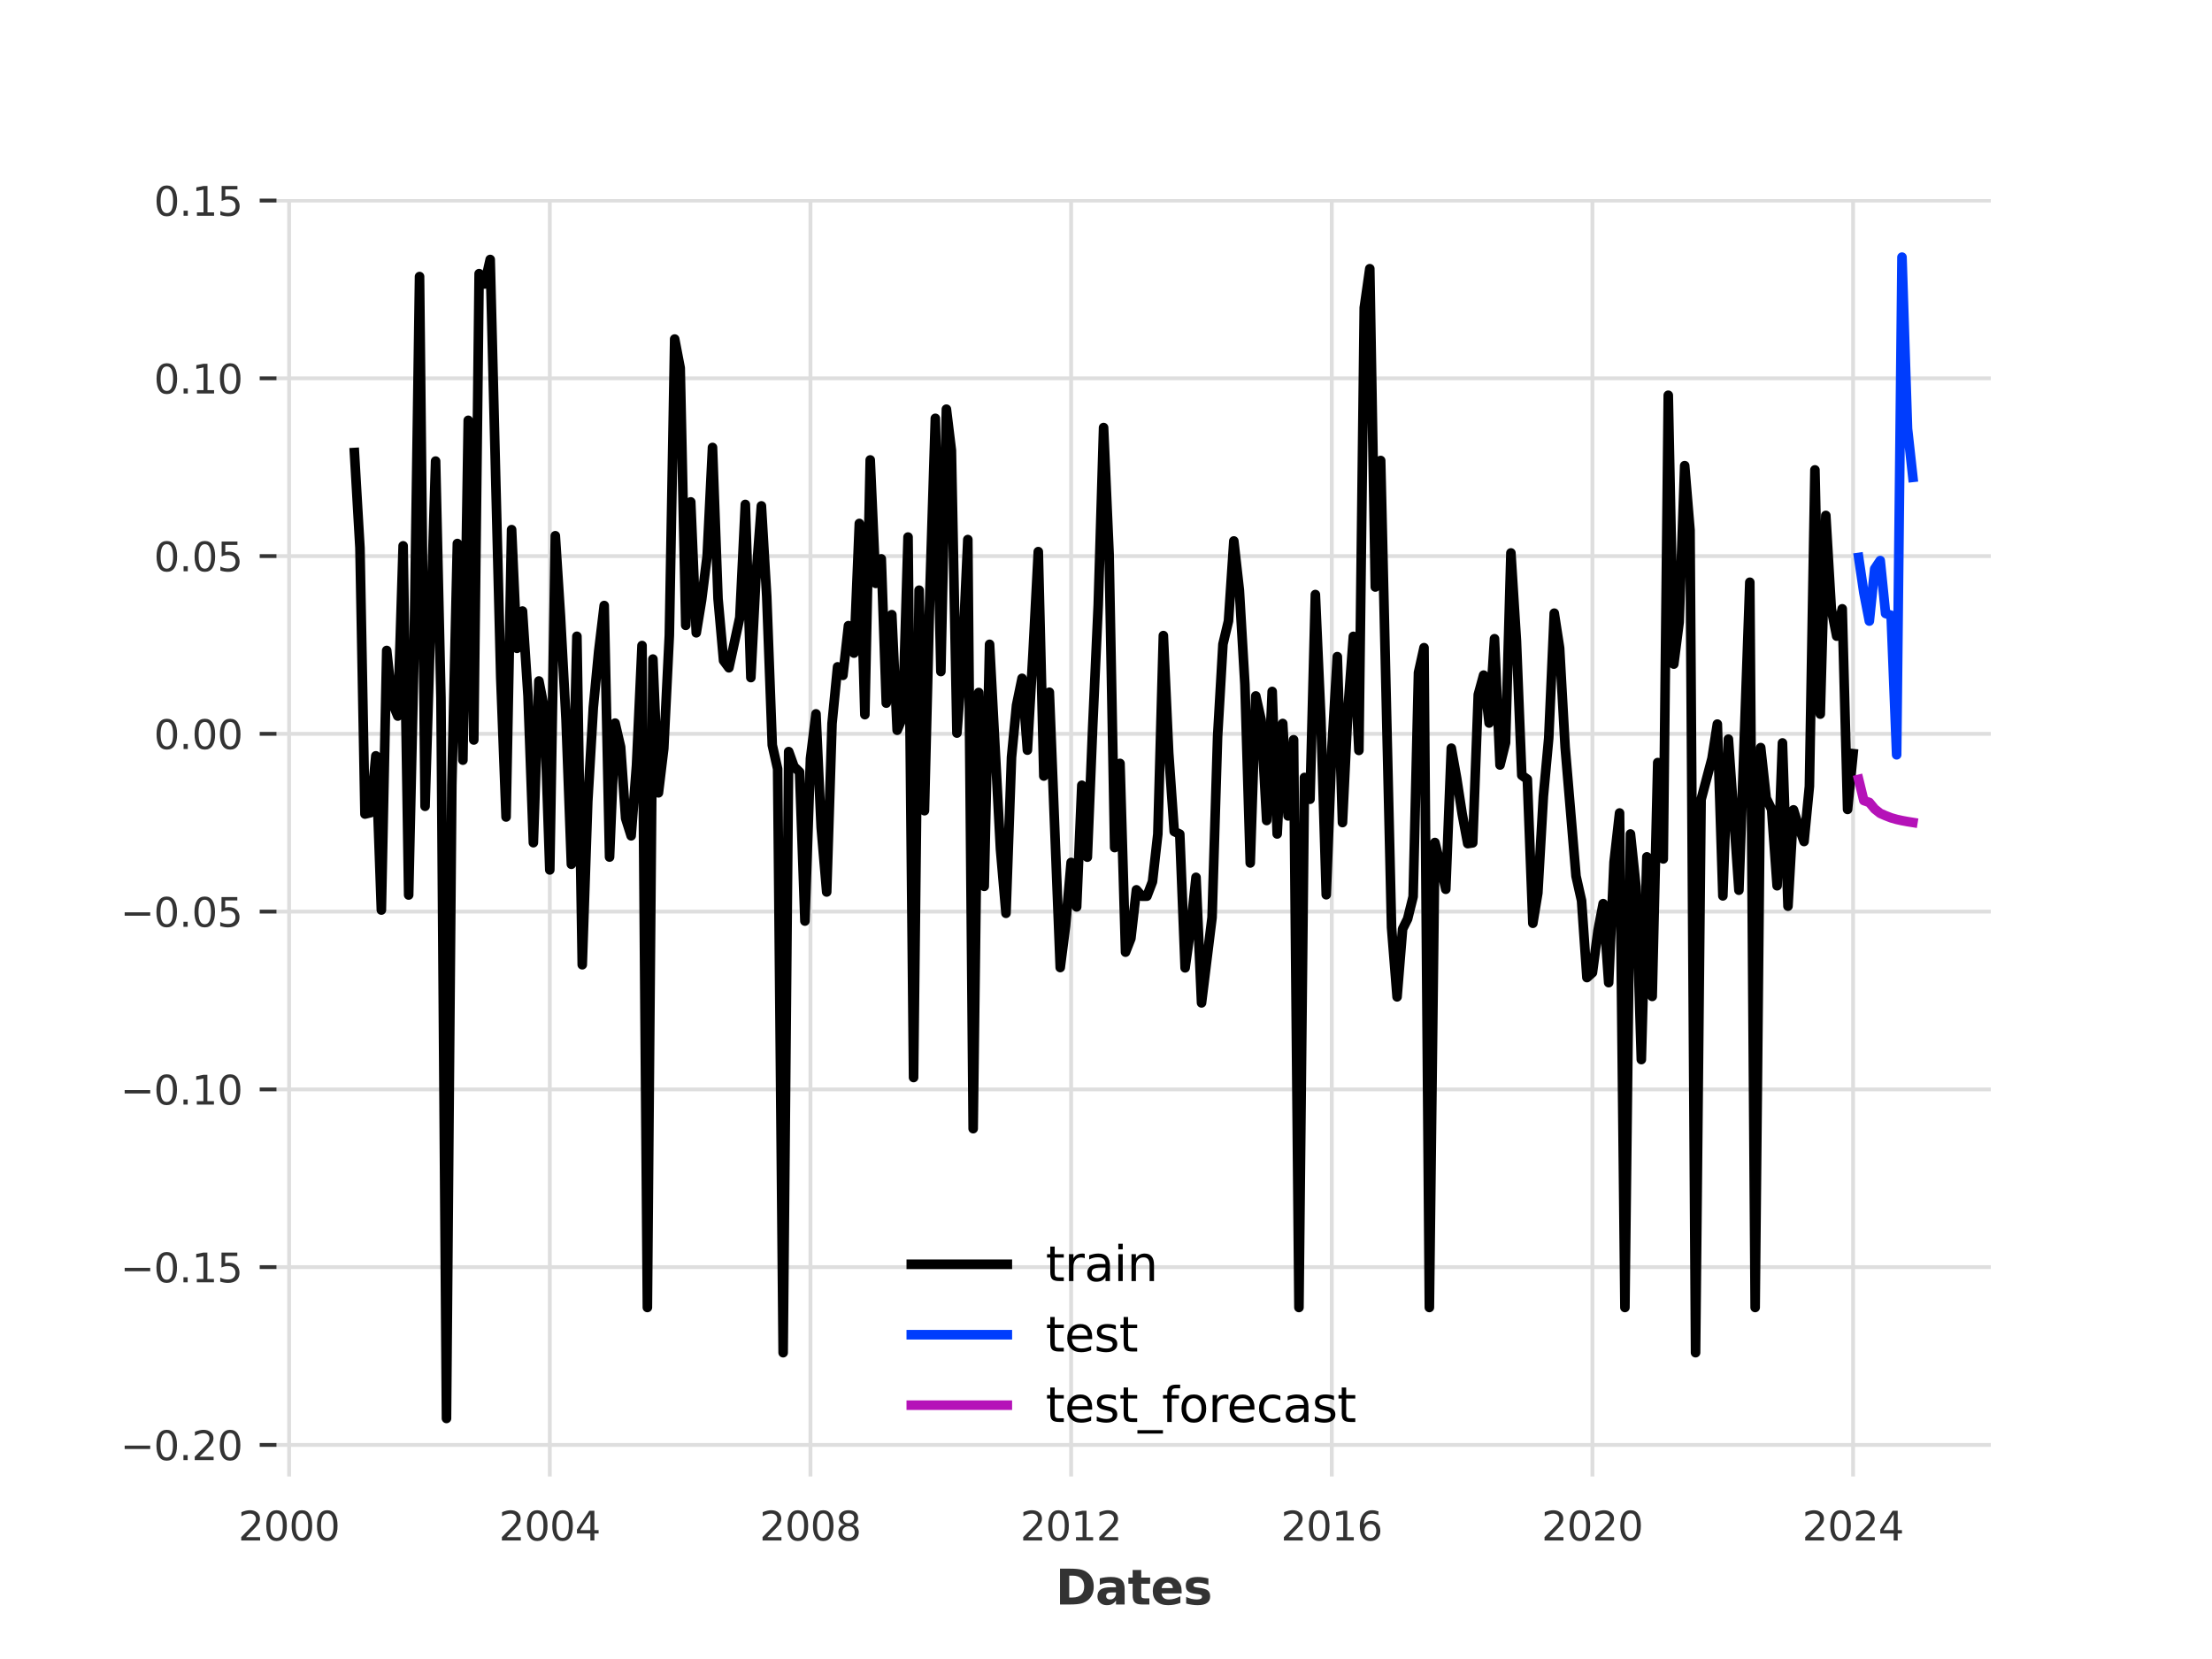 <?xml version="1.0" encoding="utf-8" standalone="no"?>
<!DOCTYPE svg PUBLIC "-//W3C//DTD SVG 1.1//EN"
  "http://www.w3.org/Graphics/SVG/1.1/DTD/svg11.dtd">
<svg xmlns:xlink="http://www.w3.org/1999/xlink" width="460.8pt" height="345.6pt" viewBox="0 0 460.8 345.6" xmlns="http://www.w3.org/2000/svg" version="1.1">
 <defs>
  <style type="text/css">*{stroke-linejoin: round; stroke-linecap: butt}</style>
 </defs>
 <g id="figure_1">
  <g id="patch_1">
   <path d="M 0 345.6 
L 460.8 345.6 
L 460.8 0 
L 0 0 
z
" style="fill: #ffffff"/>
  </g>
  <g id="axes_1">
   <g id="patch_2">
    <path d="M 57.6 307.584 
L 414.72 307.584 
L 414.72 41.472 
L 57.6 41.472 
z
" style="fill: #ffffff"/>
   </g>
   <g id="matplotlib.axis_1">
    <g id="xtick_1">
     <g id="line2d_1">
      <path d="M 60.23 307.584 
L 60.23 41.472 
" clip-path="url(#pc5eedc5de2)" style="fill: none; stroke: #dedede; stroke-width: 0.8; stroke-linecap: square"/>
     </g>
     <g id="text_1">
      <!-- 2000 -->
      <g style="fill: #333333" transform="translate(49.63 320.913) scale(0.083 -0.083)">
       <defs>
        <path id="DejaVuSans-32" d="M 1228 531 
L 3431 531 
L 3431 0 
L 469 0 
L 469 531 
Q 828 903 1448 1529 
Q 2069 2156 2228 2338 
Q 2531 2678 2651 2914 
Q 2772 3150 2772 3378 
Q 2772 3750 2511 3984 
Q 2250 4219 1831 4219 
Q 1534 4219 1204 4116 
Q 875 4013 500 3803 
L 500 4441 
Q 881 4594 1212 4672 
Q 1544 4750 1819 4750 
Q 2544 4750 2975 4387 
Q 3406 4025 3406 3419 
Q 3406 3131 3298 2873 
Q 3191 2616 2906 2266 
Q 2828 2175 2409 1742 
Q 1991 1309 1228 531 
z
" transform="scale(0.016)"/>
        <path id="DejaVuSans-30" d="M 2034 4250 
Q 1547 4250 1301 3770 
Q 1056 3291 1056 2328 
Q 1056 1369 1301 889 
Q 1547 409 2034 409 
Q 2525 409 2770 889 
Q 3016 1369 3016 2328 
Q 3016 3291 2770 3770 
Q 2525 4250 2034 4250 
z
M 2034 4750 
Q 2819 4750 3233 4129 
Q 3647 3509 3647 2328 
Q 3647 1150 3233 529 
Q 2819 -91 2034 -91 
Q 1250 -91 836 529 
Q 422 1150 422 2328 
Q 422 3509 836 4129 
Q 1250 4750 2034 4750 
z
" transform="scale(0.016)"/>
       </defs>
       <use xlink:href="#DejaVuSans-32"/>
       <use xlink:href="#DejaVuSans-30" transform="translate(63.623 0)"/>
       <use xlink:href="#DejaVuSans-30" transform="translate(127.246 0)"/>
       <use xlink:href="#DejaVuSans-30" transform="translate(190.869 0)"/>
      </g>
     </g>
    </g>
    <g id="xtick_2">
     <g id="line2d_2">
      <path d="M 114.531 307.584 
L 114.531 41.472 
" clip-path="url(#pc5eedc5de2)" style="fill: none; stroke: #dedede; stroke-width: 0.8; stroke-linecap: square"/>
     </g>
     <g id="text_2">
      <!-- 2004 -->
      <g style="fill: #333333" transform="translate(103.931 320.913) scale(0.083 -0.083)">
       <defs>
        <path id="DejaVuSans-34" d="M 2419 4116 
L 825 1625 
L 2419 1625 
L 2419 4116 
z
M 2253 4666 
L 3047 4666 
L 3047 1625 
L 3713 1625 
L 3713 1100 
L 3047 1100 
L 3047 0 
L 2419 0 
L 2419 1100 
L 313 1100 
L 313 1709 
L 2253 4666 
z
" transform="scale(0.016)"/>
       </defs>
       <use xlink:href="#DejaVuSans-32"/>
       <use xlink:href="#DejaVuSans-30" transform="translate(63.623 0)"/>
       <use xlink:href="#DejaVuSans-30" transform="translate(127.246 0)"/>
       <use xlink:href="#DejaVuSans-34" transform="translate(190.869 0)"/>
      </g>
     </g>
    </g>
    <g id="xtick_3">
     <g id="line2d_3">
      <path d="M 168.832 307.584 
L 168.832 41.472 
" clip-path="url(#pc5eedc5de2)" style="fill: none; stroke: #dedede; stroke-width: 0.8; stroke-linecap: square"/>
     </g>
     <g id="text_3">
      <!-- 2008 -->
      <g style="fill: #333333" transform="translate(158.232 320.913) scale(0.083 -0.083)">
       <defs>
        <path id="DejaVuSans-38" d="M 2034 2216 
Q 1584 2216 1326 1975 
Q 1069 1734 1069 1313 
Q 1069 891 1326 650 
Q 1584 409 2034 409 
Q 2484 409 2743 651 
Q 3003 894 3003 1313 
Q 3003 1734 2745 1975 
Q 2488 2216 2034 2216 
z
M 1403 2484 
Q 997 2584 770 2862 
Q 544 3141 544 3541 
Q 544 4100 942 4425 
Q 1341 4750 2034 4750 
Q 2731 4750 3128 4425 
Q 3525 4100 3525 3541 
Q 3525 3141 3298 2862 
Q 3072 2584 2669 2484 
Q 3125 2378 3379 2068 
Q 3634 1759 3634 1313 
Q 3634 634 3220 271 
Q 2806 -91 2034 -91 
Q 1263 -91 848 271 
Q 434 634 434 1313 
Q 434 1759 690 2068 
Q 947 2378 1403 2484 
z
M 1172 3481 
Q 1172 3119 1398 2916 
Q 1625 2713 2034 2713 
Q 2441 2713 2670 2916 
Q 2900 3119 2900 3481 
Q 2900 3844 2670 4047 
Q 2441 4250 2034 4250 
Q 1625 4250 1398 4047 
Q 1172 3844 1172 3481 
z
" transform="scale(0.016)"/>
       </defs>
       <use xlink:href="#DejaVuSans-32"/>
       <use xlink:href="#DejaVuSans-30" transform="translate(63.623 0)"/>
       <use xlink:href="#DejaVuSans-30" transform="translate(127.246 0)"/>
       <use xlink:href="#DejaVuSans-38" transform="translate(190.869 0)"/>
      </g>
     </g>
    </g>
    <g id="xtick_4">
     <g id="line2d_4">
      <path d="M 223.133 307.584 
L 223.133 41.472 
" clip-path="url(#pc5eedc5de2)" style="fill: none; stroke: #dedede; stroke-width: 0.8; stroke-linecap: square"/>
     </g>
     <g id="text_4">
      <!-- 2012 -->
      <g style="fill: #333333" transform="translate(212.533 320.913) scale(0.083 -0.083)">
       <defs>
        <path id="DejaVuSans-31" d="M 794 531 
L 1825 531 
L 1825 4091 
L 703 3866 
L 703 4441 
L 1819 4666 
L 2450 4666 
L 2450 531 
L 3481 531 
L 3481 0 
L 794 0 
L 794 531 
z
" transform="scale(0.016)"/>
       </defs>
       <use xlink:href="#DejaVuSans-32"/>
       <use xlink:href="#DejaVuSans-30" transform="translate(63.623 0)"/>
       <use xlink:href="#DejaVuSans-31" transform="translate(127.246 0)"/>
       <use xlink:href="#DejaVuSans-32" transform="translate(190.869 0)"/>
      </g>
     </g>
    </g>
    <g id="xtick_5">
     <g id="line2d_5">
      <path d="M 277.434 307.584 
L 277.434 41.472 
" clip-path="url(#pc5eedc5de2)" style="fill: none; stroke: #dedede; stroke-width: 0.8; stroke-linecap: square"/>
     </g>
     <g id="text_5">
      <!-- 2016 -->
      <g style="fill: #333333" transform="translate(266.834 320.913) scale(0.083 -0.083)">
       <defs>
        <path id="DejaVuSans-36" d="M 2113 2584 
Q 1688 2584 1439 2293 
Q 1191 2003 1191 1497 
Q 1191 994 1439 701 
Q 1688 409 2113 409 
Q 2538 409 2786 701 
Q 3034 994 3034 1497 
Q 3034 2003 2786 2293 
Q 2538 2584 2113 2584 
z
M 3366 4563 
L 3366 3988 
Q 3128 4100 2886 4159 
Q 2644 4219 2406 4219 
Q 1781 4219 1451 3797 
Q 1122 3375 1075 2522 
Q 1259 2794 1537 2939 
Q 1816 3084 2150 3084 
Q 2853 3084 3261 2657 
Q 3669 2231 3669 1497 
Q 3669 778 3244 343 
Q 2819 -91 2113 -91 
Q 1303 -91 875 529 
Q 447 1150 447 2328 
Q 447 3434 972 4092 
Q 1497 4750 2381 4750 
Q 2619 4750 2861 4703 
Q 3103 4656 3366 4563 
z
" transform="scale(0.016)"/>
       </defs>
       <use xlink:href="#DejaVuSans-32"/>
       <use xlink:href="#DejaVuSans-30" transform="translate(63.623 0)"/>
       <use xlink:href="#DejaVuSans-31" transform="translate(127.246 0)"/>
       <use xlink:href="#DejaVuSans-36" transform="translate(190.869 0)"/>
      </g>
     </g>
    </g>
    <g id="xtick_6">
     <g id="line2d_6">
      <path d="M 331.735 307.584 
L 331.735 41.472 
" clip-path="url(#pc5eedc5de2)" style="fill: none; stroke: #dedede; stroke-width: 0.8; stroke-linecap: square"/>
     </g>
     <g id="text_6">
      <!-- 2020 -->
      <g style="fill: #333333" transform="translate(321.135 320.913) scale(0.083 -0.083)">
       <use xlink:href="#DejaVuSans-32"/>
       <use xlink:href="#DejaVuSans-30" transform="translate(63.623 0)"/>
       <use xlink:href="#DejaVuSans-32" transform="translate(127.246 0)"/>
       <use xlink:href="#DejaVuSans-30" transform="translate(190.869 0)"/>
      </g>
     </g>
    </g>
    <g id="xtick_7">
     <g id="line2d_7">
      <path d="M 386.036 307.584 
L 386.036 41.472 
" clip-path="url(#pc5eedc5de2)" style="fill: none; stroke: #dedede; stroke-width: 0.8; stroke-linecap: square"/>
     </g>
     <g id="text_7">
      <!-- 2024 -->
      <g style="fill: #333333" transform="translate(375.436 320.913) scale(0.083 -0.083)">
       <use xlink:href="#DejaVuSans-32"/>
       <use xlink:href="#DejaVuSans-30" transform="translate(63.623 0)"/>
       <use xlink:href="#DejaVuSans-32" transform="translate(127.246 0)"/>
       <use xlink:href="#DejaVuSans-34" transform="translate(190.869 0)"/>
      </g>
     </g>
    </g>
    <g id="text_8">
     <!-- Dates -->
     <g style="fill: #333333" transform="translate(219.878 334.244) scale(0.1 -0.1)">
      <defs>
       <path id="DejaVuSans-Bold-44" d="M 1791 3756 
L 1791 909 
L 2222 909 
Q 2959 909 3348 1275 
Q 3738 1641 3738 2338 
Q 3738 3031 3350 3393 
Q 2963 3756 2222 3756 
L 1791 3756 
z
M 588 4666 
L 1856 4666 
Q 2919 4666 3439 4514 
Q 3959 4363 4331 4000 
Q 4659 3684 4818 3271 
Q 4978 2859 4978 2338 
Q 4978 1809 4818 1395 
Q 4659 981 4331 666 
Q 3956 303 3431 151 
Q 2906 0 1856 0 
L 588 0 
L 588 4666 
z
" transform="scale(0.016)"/>
       <path id="DejaVuSans-Bold-61" d="M 2106 1575 
Q 1756 1575 1579 1456 
Q 1403 1338 1403 1106 
Q 1403 894 1545 773 
Q 1688 653 1941 653 
Q 2256 653 2472 879 
Q 2688 1106 2688 1447 
L 2688 1575 
L 2106 1575 
z
M 3816 1997 
L 3816 0 
L 2688 0 
L 2688 519 
Q 2463 200 2181 54 
Q 1900 -91 1497 -91 
Q 953 -91 614 226 
Q 275 544 275 1050 
Q 275 1666 698 1953 
Q 1122 2241 2028 2241 
L 2688 2241 
L 2688 2328 
Q 2688 2594 2478 2717 
Q 2269 2841 1825 2841 
Q 1466 2841 1156 2769 
Q 847 2697 581 2553 
L 581 3406 
Q 941 3494 1303 3539 
Q 1666 3584 2028 3584 
Q 2975 3584 3395 3211 
Q 3816 2838 3816 1997 
z
" transform="scale(0.016)"/>
       <path id="DejaVuSans-Bold-74" d="M 1759 4494 
L 1759 3500 
L 2913 3500 
L 2913 2700 
L 1759 2700 
L 1759 1216 
Q 1759 972 1856 886 
Q 1953 800 2241 800 
L 2816 800 
L 2816 0 
L 1856 0 
Q 1194 0 917 276 
Q 641 553 641 1216 
L 641 2700 
L 84 2700 
L 84 3500 
L 641 3500 
L 641 4494 
L 1759 4494 
z
" transform="scale(0.016)"/>
       <path id="DejaVuSans-Bold-65" d="M 4031 1759 
L 4031 1441 
L 1416 1441 
Q 1456 1047 1700 850 
Q 1944 653 2381 653 
Q 2734 653 3104 758 
Q 3475 863 3866 1075 
L 3866 213 
Q 3469 63 3072 -14 
Q 2675 -91 2278 -91 
Q 1328 -91 801 392 
Q 275 875 275 1747 
Q 275 2603 792 3093 
Q 1309 3584 2216 3584 
Q 3041 3584 3536 3087 
Q 4031 2591 4031 1759 
z
M 2881 2131 
Q 2881 2450 2695 2645 
Q 2509 2841 2209 2841 
Q 1884 2841 1681 2658 
Q 1478 2475 1428 2131 
L 2881 2131 
z
" transform="scale(0.016)"/>
       <path id="DejaVuSans-Bold-73" d="M 3272 3391 
L 3272 2541 
Q 2913 2691 2578 2766 
Q 2244 2841 1947 2841 
Q 1628 2841 1473 2761 
Q 1319 2681 1319 2516 
Q 1319 2381 1436 2309 
Q 1553 2238 1856 2203 
L 2053 2175 
Q 2913 2066 3209 1816 
Q 3506 1566 3506 1031 
Q 3506 472 3093 190 
Q 2681 -91 1863 -91 
Q 1516 -91 1145 -36 
Q 775 19 384 128 
L 384 978 
Q 719 816 1070 734 
Q 1422 653 1784 653 
Q 2113 653 2278 743 
Q 2444 834 2444 1013 
Q 2444 1163 2330 1236 
Q 2216 1309 1875 1350 
L 1678 1375 
Q 931 1469 631 1722 
Q 331 1975 331 2491 
Q 331 3047 712 3315 
Q 1094 3584 1881 3584 
Q 2191 3584 2531 3537 
Q 2872 3491 3272 3391 
z
" transform="scale(0.016)"/>
      </defs>
      <use xlink:href="#DejaVuSans-Bold-44"/>
      <use xlink:href="#DejaVuSans-Bold-61" transform="translate(83.008 0)"/>
      <use xlink:href="#DejaVuSans-Bold-74" transform="translate(150.488 0)"/>
      <use xlink:href="#DejaVuSans-Bold-65" transform="translate(198.291 0)"/>
      <use xlink:href="#DejaVuSans-Bold-73" transform="translate(266.113 0)"/>
     </g>
    </g>
   </g>
   <g id="matplotlib.axis_2">
    <g id="ytick_1">
     <g id="line2d_8">
      <path d="M 57.6 300.999 
L 414.72 300.999 
" clip-path="url(#pc5eedc5de2)" style="fill: none; stroke: #dedede; stroke-width: 0.8; stroke-linecap: square"/>
     </g>
     <g id="line2d_9">
      <defs>
       <path id="m7a5b44cea6" d="M 0 0 
L -3.5 0 
" style="stroke: #333333; stroke-width: 0.8"/>
      </defs>
      <g>
       <use xlink:href="#m7a5b44cea6" x="57.6" y="300.999" style="fill: #333333; stroke: #333333; stroke-width: 0.8"/>
      </g>
     </g>
     <g id="text_9">
      <!-- −0.20 -->
      <g style="fill: #333333" transform="translate(25.072 304.164) scale(0.083 -0.083)">
       <defs>
        <path id="DejaVuSans-2212" d="M 678 2272 
L 4684 2272 
L 4684 1741 
L 678 1741 
L 678 2272 
z
" transform="scale(0.016)"/>
        <path id="DejaVuSans-2e" d="M 684 794 
L 1344 794 
L 1344 0 
L 684 0 
L 684 794 
z
" transform="scale(0.016)"/>
       </defs>
       <use xlink:href="#DejaVuSans-2212"/>
       <use xlink:href="#DejaVuSans-30" transform="translate(83.789 0)"/>
       <use xlink:href="#DejaVuSans-2e" transform="translate(147.412 0)"/>
       <use xlink:href="#DejaVuSans-32" transform="translate(179.199 0)"/>
       <use xlink:href="#DejaVuSans-30" transform="translate(242.822 0)"/>
      </g>
     </g>
    </g>
    <g id="ytick_2">
     <g id="line2d_10">
      <path d="M 57.6 263.968 
L 414.72 263.968 
" clip-path="url(#pc5eedc5de2)" style="fill: none; stroke: #dedede; stroke-width: 0.8; stroke-linecap: square"/>
     </g>
     <g id="line2d_11">
      <g>
       <use xlink:href="#m7a5b44cea6" x="57.6" y="263.968" style="fill: #333333; stroke: #333333; stroke-width: 0.8"/>
      </g>
     </g>
     <g id="text_10">
      <!-- −0.15 -->
      <g style="fill: #333333" transform="translate(25.072 267.132) scale(0.083 -0.083)">
       <defs>
        <path id="DejaVuSans-35" d="M 691 4666 
L 3169 4666 
L 3169 4134 
L 1269 4134 
L 1269 2991 
Q 1406 3038 1543 3061 
Q 1681 3084 1819 3084 
Q 2600 3084 3056 2656 
Q 3513 2228 3513 1497 
Q 3513 744 3044 326 
Q 2575 -91 1722 -91 
Q 1428 -91 1123 -41 
Q 819 9 494 109 
L 494 744 
Q 775 591 1075 516 
Q 1375 441 1709 441 
Q 2250 441 2565 725 
Q 2881 1009 2881 1497 
Q 2881 1984 2565 2268 
Q 2250 2553 1709 2553 
Q 1456 2553 1204 2497 
Q 953 2441 691 2322 
L 691 4666 
z
" transform="scale(0.016)"/>
       </defs>
       <use xlink:href="#DejaVuSans-2212"/>
       <use xlink:href="#DejaVuSans-30" transform="translate(83.789 0)"/>
       <use xlink:href="#DejaVuSans-2e" transform="translate(147.412 0)"/>
       <use xlink:href="#DejaVuSans-31" transform="translate(179.199 0)"/>
       <use xlink:href="#DejaVuSans-35" transform="translate(242.822 0)"/>
      </g>
     </g>
    </g>
    <g id="ytick_3">
     <g id="line2d_12">
      <path d="M 57.6 226.936 
L 414.72 226.936 
" clip-path="url(#pc5eedc5de2)" style="fill: none; stroke: #dedede; stroke-width: 0.8; stroke-linecap: square"/>
     </g>
     <g id="line2d_13">
      <g>
       <use xlink:href="#m7a5b44cea6" x="57.6" y="226.936" style="fill: #333333; stroke: #333333; stroke-width: 0.8"/>
      </g>
     </g>
     <g id="text_11">
      <!-- −0.10 -->
      <g style="fill: #333333" transform="translate(25.072 230.101) scale(0.083 -0.083)">
       <use xlink:href="#DejaVuSans-2212"/>
       <use xlink:href="#DejaVuSans-30" transform="translate(83.789 0)"/>
       <use xlink:href="#DejaVuSans-2e" transform="translate(147.412 0)"/>
       <use xlink:href="#DejaVuSans-31" transform="translate(179.199 0)"/>
       <use xlink:href="#DejaVuSans-30" transform="translate(242.822 0)"/>
      </g>
     </g>
    </g>
    <g id="ytick_4">
     <g id="line2d_14">
      <path d="M 57.6 189.905 
L 414.72 189.905 
" clip-path="url(#pc5eedc5de2)" style="fill: none; stroke: #dedede; stroke-width: 0.8; stroke-linecap: square"/>
     </g>
     <g id="line2d_15">
      <g>
       <use xlink:href="#m7a5b44cea6" x="57.6" y="189.905" style="fill: #333333; stroke: #333333; stroke-width: 0.8"/>
      </g>
     </g>
     <g id="text_12">
      <!-- −0.05 -->
      <g style="fill: #333333" transform="translate(25.072 193.07) scale(0.083 -0.083)">
       <use xlink:href="#DejaVuSans-2212"/>
       <use xlink:href="#DejaVuSans-30" transform="translate(83.789 0)"/>
       <use xlink:href="#DejaVuSans-2e" transform="translate(147.412 0)"/>
       <use xlink:href="#DejaVuSans-30" transform="translate(179.199 0)"/>
       <use xlink:href="#DejaVuSans-35" transform="translate(242.822 0)"/>
      </g>
     </g>
    </g>
    <g id="ytick_5">
     <g id="line2d_16">
      <path d="M 57.6 152.873 
L 414.72 152.873 
" clip-path="url(#pc5eedc5de2)" style="fill: none; stroke: #dedede; stroke-width: 0.8; stroke-linecap: square"/>
     </g>
     <g id="line2d_17">
      <g>
       <use xlink:href="#m7a5b44cea6" x="57.6" y="152.873" style="fill: #333333; stroke: #333333; stroke-width: 0.8"/>
      </g>
     </g>
     <g id="text_13">
      <!-- 0.00 -->
      <g style="fill: #333333" transform="translate(32.053 156.038) scale(0.083 -0.083)">
       <use xlink:href="#DejaVuSans-30"/>
       <use xlink:href="#DejaVuSans-2e" transform="translate(63.623 0)"/>
       <use xlink:href="#DejaVuSans-30" transform="translate(95.41 0)"/>
       <use xlink:href="#DejaVuSans-30" transform="translate(159.033 0)"/>
      </g>
     </g>
    </g>
    <g id="ytick_6">
     <g id="line2d_18">
      <path d="M 57.6 115.842 
L 414.72 115.842 
" clip-path="url(#pc5eedc5de2)" style="fill: none; stroke: #dedede; stroke-width: 0.8; stroke-linecap: square"/>
     </g>
     <g id="line2d_19">
      <g>
       <use xlink:href="#m7a5b44cea6" x="57.6" y="115.842" style="fill: #333333; stroke: #333333; stroke-width: 0.8"/>
      </g>
     </g>
     <g id="text_14">
      <!-- 0.05 -->
      <g style="fill: #333333" transform="translate(32.053 119.007) scale(0.083 -0.083)">
       <use xlink:href="#DejaVuSans-30"/>
       <use xlink:href="#DejaVuSans-2e" transform="translate(63.623 0)"/>
       <use xlink:href="#DejaVuSans-30" transform="translate(95.41 0)"/>
       <use xlink:href="#DejaVuSans-35" transform="translate(159.033 0)"/>
      </g>
     </g>
    </g>
    <g id="ytick_7">
     <g id="line2d_20">
      <path d="M 57.6 78.81 
L 414.72 78.81 
" clip-path="url(#pc5eedc5de2)" style="fill: none; stroke: #dedede; stroke-width: 0.8; stroke-linecap: square"/>
     </g>
     <g id="line2d_21">
      <g>
       <use xlink:href="#m7a5b44cea6" x="57.6" y="78.81" style="fill: #333333; stroke: #333333; stroke-width: 0.8"/>
      </g>
     </g>
     <g id="text_15">
      <!-- 0.10 -->
      <g style="fill: #333333" transform="translate(32.053 81.975) scale(0.083 -0.083)">
       <use xlink:href="#DejaVuSans-30"/>
       <use xlink:href="#DejaVuSans-2e" transform="translate(63.623 0)"/>
       <use xlink:href="#DejaVuSans-31" transform="translate(95.41 0)"/>
       <use xlink:href="#DejaVuSans-30" transform="translate(159.033 0)"/>
      </g>
     </g>
    </g>
    <g id="ytick_8">
     <g id="line2d_22">
      <path d="M 57.6 41.779 
L 414.72 41.779 
" clip-path="url(#pc5eedc5de2)" style="fill: none; stroke: #dedede; stroke-width: 0.8; stroke-linecap: square"/>
     </g>
     <g id="line2d_23">
      <g>
       <use xlink:href="#m7a5b44cea6" x="57.6" y="41.779" style="fill: #333333; stroke: #333333; stroke-width: 0.8"/>
      </g>
     </g>
     <g id="text_16">
      <!-- 0.15 -->
      <g style="fill: #333333" transform="translate(32.053 44.944) scale(0.083 -0.083)">
       <use xlink:href="#DejaVuSans-30"/>
       <use xlink:href="#DejaVuSans-2e" transform="translate(63.623 0)"/>
       <use xlink:href="#DejaVuSans-31" transform="translate(95.41 0)"/>
       <use xlink:href="#DejaVuSans-35" transform="translate(159.033 0)"/>
      </g>
     </g>
    </g>
   </g>
   <g id="line2d_24">
    <path d="M 73.833 94.271 
L 74.985 114.123 
L 76.026 169.582 
L 77.178 169.302 
L 78.293 157.454 
L 79.445 189.578 
L 80.56 135.503 
L 81.712 146.33 
L 82.864 149.167 
L 83.979 113.707 
L 85.132 186.447 
L 86.247 136.399 
L 87.399 57.61 
L 88.551 167.967 
L 90.744 96.054 
L 91.859 145.382 
L 93.011 295.488 
L 94.126 163.499 
L 95.278 113.224 
L 96.43 158.351 
L 97.545 87.563 
L 98.698 154.155 
L 99.813 57.004 
L 100.965 59.165 
L 102.117 54.058 
L 104.31 141.084 
L 105.425 170.193 
L 106.577 110.331 
L 107.692 135.059 
L 108.844 127.296 
L 109.996 145.019 
L 111.111 175.55 
L 112.263 141.861 
L 113.379 147.583 
L 114.531 181.221 
L 115.683 111.605 
L 116.761 128.403 
L 117.913 149.898 
L 119.028 180.043 
L 120.18 132.549 
L 121.295 200.975 
L 122.447 166.994 
L 123.599 147.389 
L 124.714 135.704 
L 125.867 126.138 
L 126.982 178.541 
L 128.134 150.633 
L 129.286 155.599 
L 130.327 170.471 
L 131.479 174.117 
L 132.594 159.454 
L 133.746 134.475 
L 134.861 272.372 
L 136.013 137.295 
L 137.165 165.164 
L 138.28 155.923 
L 139.433 132.381 
L 140.548 70.631 
L 141.7 76.644 
L 142.852 130.269 
L 143.893 104.555 
L 145.045 131.827 
L 146.16 125.015 
L 147.312 115.811 
L 148.427 93.213 
L 149.579 124.704 
L 150.731 137.613 
L 151.846 139.111 
L 154.114 128.623 
L 155.266 105.084 
L 156.418 141.156 
L 157.459 120.7 
L 158.611 105.386 
L 159.726 124.274 
L 160.878 155.213 
L 161.993 160.166 
L 163.145 281.791 
L 164.297 156.573 
L 165.412 159.7 
L 166.565 160.821 
L 167.68 191.873 
L 168.832 158.039 
L 169.984 148.711 
L 171.062 172.322 
L 172.214 185.818 
L 173.329 150.714 
L 174.481 138.919 
L 175.596 140.688 
L 176.748 130.333 
L 177.901 136.058 
L 179.016 109.041 
L 180.168 148.876 
L 181.283 95.813 
L 182.435 121.526 
L 183.587 116.419 
L 184.628 146.474 
L 185.78 128.049 
L 186.895 152.122 
L 188.047 149.362 
L 189.162 111.877 
L 190.314 224.467 
L 191.467 122.948 
L 192.582 168.884 
L 193.734 122.456 
L 194.849 87.147 
L 196.001 139.894 
L 197.153 85.239 
L 198.194 93.816 
L 199.346 152.712 
L 200.461 137.753 
L 201.613 112.404 
L 202.728 235.118 
L 203.88 144.256 
L 205.033 184.643 
L 206.148 134.223 
L 208.415 176.912 
L 209.567 190.257 
L 210.719 157.746 
L 211.76 146.919 
L 212.912 141.307 
L 214.027 156.269 
L 215.179 136.327 
L 216.294 114.914 
L 217.446 161.661 
L 218.599 144.205 
L 220.866 201.556 
L 221.981 192.835 
L 223.133 179.666 
L 224.285 188.927 
L 225.363 163.583 
L 226.515 178.56 
L 227.63 151.381 
L 228.782 126.032 
L 229.897 89.066 
L 231.05 115.446 
L 232.202 176.57 
L 233.317 159.034 
L 234.469 198.35 
L 235.584 195.502 
L 236.736 185.368 
L 237.888 186.705 
L 238.929 186.691 
L 240.081 183.671 
L 241.196 173.748 
L 242.348 132.401 
L 243.463 156.833 
L 244.616 173.215 
L 245.768 173.756 
L 246.883 201.62 
L 248.035 193.335 
L 249.15 182.763 
L 250.302 208.92 
L 252.495 191.134 
L 253.647 153.453 
L 254.762 134.198 
L 255.914 129.365 
L 257.029 112.692 
L 258.182 122.926 
L 259.334 142.575 
L 260.449 179.771 
L 261.601 144.972 
L 262.716 149.953 
L 263.868 170.926 
L 265.02 144.045 
L 266.061 173.73 
L 267.213 150.713 
L 268.328 169.971 
L 269.48 154.102 
L 270.595 272.372 
L 271.747 161.958 
L 272.9 166.497 
L 274.015 123.854 
L 275.167 149.786 
L 276.282 186.392 
L 277.434 156.336 
L 278.586 136.786 
L 279.664 171.36 
L 280.816 147.602 
L 281.931 132.569 
L 283.083 156.324 
L 284.198 64.107 
L 285.351 55.973 
L 286.503 122.282 
L 287.618 95.932 
L 289.885 193.206 
L 291.037 207.661 
L 292.189 193.519 
L 293.23 191.431 
L 294.382 186.781 
L 295.497 140.123 
L 296.649 134.919 
L 297.764 272.372 
L 298.917 175.511 
L 300.069 180.199 
L 301.184 185.252 
L 302.336 155.859 
L 303.451 162.099 
L 304.603 169.593 
L 305.755 175.744 
L 306.796 175.581 
L 307.948 144.714 
L 309.063 140.642 
L 310.215 150.621 
L 311.33 133.059 
L 312.483 159.365 
L 313.635 154.721 
L 314.75 115.188 
L 315.902 133.492 
L 317.017 161.507 
L 318.169 162.335 
L 319.321 192.334 
L 320.362 186.024 
L 321.514 165.896 
L 322.629 153.751 
L 323.781 127.735 
L 324.896 134.985 
L 326.049 155.662 
L 328.316 182.512 
L 329.468 187.632 
L 330.583 203.649 
L 331.735 202.625 
L 332.887 193.889 
L 333.965 188.246 
L 335.117 204.705 
L 336.232 179.599 
L 337.385 169.359 
L 338.5 272.372 
L 339.652 173.734 
L 340.804 184.717 
L 341.919 220.728 
L 343.071 178.501 
L 344.186 207.574 
L 345.338 158.854 
L 346.491 178.928 
L 347.531 82.336 
L 348.683 138.344 
L 349.798 129.606 
L 350.951 96.999 
L 352.066 110.47 
L 353.218 281.791 
L 354.37 166.572 
L 356.637 158.007 
L 357.752 150.842 
L 358.904 186.627 
L 360.057 153.969 
L 362.249 185.448 
L 364.517 121.292 
L 365.632 272.372 
L 366.784 155.736 
L 367.936 166.275 
L 369.051 168.588 
L 370.203 184.521 
L 371.318 154.767 
L 372.47 188.775 
L 373.622 168.708 
L 374.663 172.1 
L 375.815 175.302 
L 376.93 163.824 
L 378.083 97.888 
L 379.198 148.761 
L 380.35 107.373 
L 381.502 126.874 
L 382.617 132.519 
L 383.769 126.826 
L 384.884 168.617 
L 386.036 157.002 
L 386.036 157.002 
" clip-path="url(#pc5eedc5de2)" style="fill: none; stroke: #000000; stroke-width: 2; stroke-linecap: square"/>
   </g>
   <g id="line2d_25">
    <path d="M 387.188 116.123 
L 388.266 123.441 
L 389.419 129.382 
L 390.534 118.497 
L 391.686 116.774 
L 392.801 127.801 
L 393.953 128.185 
L 395.105 157.24 
L 396.22 53.568 
L 397.372 89.329 
L 398.487 99.442 
" clip-path="url(#pc5eedc5de2)" style="fill: none; stroke: #003dfd; stroke-width: 2; stroke-linecap: square"/>
   </g>
   <g id="line2d_26">
    <path d="M 387.188 162.359 
L 388.266 166.764 
L 389.419 167.167 
L 390.534 168.524 
L 391.686 169.434 
L 392.801 169.921 
L 393.953 170.367 
L 395.105 170.695 
L 396.22 170.944 
L 397.372 171.156 
L 398.487 171.336 
" clip-path="url(#pc5eedc5de2)" style="fill: none; stroke: #b512b8; stroke-width: 2; stroke-linecap: square"/>
   </g>
   <g id="legend_1">
    <g id="line2d_27">
     <path d="M 189.841 263.37 
L 199.841 263.37 
L 209.841 263.37 
" style="fill: none; stroke: #000000; stroke-width: 2; stroke-linecap: square"/>
    </g>
    <g id="text_17">
     <!-- train -->
     <g transform="translate(217.841 266.87) scale(0.1 -0.1)">
      <defs>
       <path id="DejaVuSans-74" d="M 1172 4494 
L 1172 3500 
L 2356 3500 
L 2356 3053 
L 1172 3053 
L 1172 1153 
Q 1172 725 1289 603 
Q 1406 481 1766 481 
L 2356 481 
L 2356 0 
L 1766 0 
Q 1100 0 847 248 
Q 594 497 594 1153 
L 594 3053 
L 172 3053 
L 172 3500 
L 594 3500 
L 594 4494 
L 1172 4494 
z
" transform="scale(0.016)"/>
       <path id="DejaVuSans-72" d="M 2631 2963 
Q 2534 3019 2420 3045 
Q 2306 3072 2169 3072 
Q 1681 3072 1420 2755 
Q 1159 2438 1159 1844 
L 1159 0 
L 581 0 
L 581 3500 
L 1159 3500 
L 1159 2956 
Q 1341 3275 1631 3429 
Q 1922 3584 2338 3584 
Q 2397 3584 2469 3576 
Q 2541 3569 2628 3553 
L 2631 2963 
z
" transform="scale(0.016)"/>
       <path id="DejaVuSans-61" d="M 2194 1759 
Q 1497 1759 1228 1600 
Q 959 1441 959 1056 
Q 959 750 1161 570 
Q 1363 391 1709 391 
Q 2188 391 2477 730 
Q 2766 1069 2766 1631 
L 2766 1759 
L 2194 1759 
z
M 3341 1997 
L 3341 0 
L 2766 0 
L 2766 531 
Q 2569 213 2275 61 
Q 1981 -91 1556 -91 
Q 1019 -91 701 211 
Q 384 513 384 1019 
Q 384 1609 779 1909 
Q 1175 2209 1959 2209 
L 2766 2209 
L 2766 2266 
Q 2766 2663 2505 2880 
Q 2244 3097 1772 3097 
Q 1472 3097 1187 3025 
Q 903 2953 641 2809 
L 641 3341 
Q 956 3463 1253 3523 
Q 1550 3584 1831 3584 
Q 2591 3584 2966 3190 
Q 3341 2797 3341 1997 
z
" transform="scale(0.016)"/>
       <path id="DejaVuSans-69" d="M 603 3500 
L 1178 3500 
L 1178 0 
L 603 0 
L 603 3500 
z
M 603 4863 
L 1178 4863 
L 1178 4134 
L 603 4134 
L 603 4863 
z
" transform="scale(0.016)"/>
       <path id="DejaVuSans-6e" d="M 3513 2113 
L 3513 0 
L 2938 0 
L 2938 2094 
Q 2938 2591 2744 2837 
Q 2550 3084 2163 3084 
Q 1697 3084 1428 2787 
Q 1159 2491 1159 1978 
L 1159 0 
L 581 0 
L 581 3500 
L 1159 3500 
L 1159 2956 
Q 1366 3272 1645 3428 
Q 1925 3584 2291 3584 
Q 2894 3584 3203 3211 
Q 3513 2838 3513 2113 
z
" transform="scale(0.016)"/>
      </defs>
      <use xlink:href="#DejaVuSans-74"/>
      <use xlink:href="#DejaVuSans-72" transform="translate(39.209 0)"/>
      <use xlink:href="#DejaVuSans-61" transform="translate(80.322 0)"/>
      <use xlink:href="#DejaVuSans-69" transform="translate(141.602 0)"/>
      <use xlink:href="#DejaVuSans-6e" transform="translate(169.385 0)"/>
     </g>
    </g>
    <g id="line2d_28">
     <path d="M 189.841 278.048 
L 199.841 278.048 
L 209.841 278.048 
" style="fill: none; stroke: #003dfd; stroke-width: 2; stroke-linecap: square"/>
    </g>
    <g id="text_18">
     <!-- test -->
     <g transform="translate(217.841 281.548) scale(0.1 -0.1)">
      <defs>
       <path id="DejaVuSans-65" d="M 3597 1894 
L 3597 1613 
L 953 1613 
Q 991 1019 1311 708 
Q 1631 397 2203 397 
Q 2534 397 2845 478 
Q 3156 559 3463 722 
L 3463 178 
Q 3153 47 2828 -22 
Q 2503 -91 2169 -91 
Q 1331 -91 842 396 
Q 353 884 353 1716 
Q 353 2575 817 3079 
Q 1281 3584 2069 3584 
Q 2775 3584 3186 3129 
Q 3597 2675 3597 1894 
z
M 3022 2063 
Q 3016 2534 2758 2815 
Q 2500 3097 2075 3097 
Q 1594 3097 1305 2825 
Q 1016 2553 972 2059 
L 3022 2063 
z
" transform="scale(0.016)"/>
       <path id="DejaVuSans-73" d="M 2834 3397 
L 2834 2853 
Q 2591 2978 2328 3040 
Q 2066 3103 1784 3103 
Q 1356 3103 1142 2972 
Q 928 2841 928 2578 
Q 928 2378 1081 2264 
Q 1234 2150 1697 2047 
L 1894 2003 
Q 2506 1872 2764 1633 
Q 3022 1394 3022 966 
Q 3022 478 2636 193 
Q 2250 -91 1575 -91 
Q 1294 -91 989 -36 
Q 684 19 347 128 
L 347 722 
Q 666 556 975 473 
Q 1284 391 1588 391 
Q 1994 391 2212 530 
Q 2431 669 2431 922 
Q 2431 1156 2273 1281 
Q 2116 1406 1581 1522 
L 1381 1569 
Q 847 1681 609 1914 
Q 372 2147 372 2553 
Q 372 3047 722 3315 
Q 1072 3584 1716 3584 
Q 2034 3584 2315 3537 
Q 2597 3491 2834 3397 
z
" transform="scale(0.016)"/>
      </defs>
      <use xlink:href="#DejaVuSans-74"/>
      <use xlink:href="#DejaVuSans-65" transform="translate(39.209 0)"/>
      <use xlink:href="#DejaVuSans-73" transform="translate(100.732 0)"/>
      <use xlink:href="#DejaVuSans-74" transform="translate(152.832 0)"/>
     </g>
    </g>
    <g id="line2d_29">
     <path d="M 189.841 292.726 
L 199.841 292.726 
L 209.841 292.726 
" style="fill: none; stroke: #b512b8; stroke-width: 2; stroke-linecap: square"/>
    </g>
    <g id="text_19">
     <!-- test_forecast -->
     <g transform="translate(217.841 296.226) scale(0.1 -0.1)">
      <defs>
       <path id="DejaVuSans-5f" d="M 3263 -1063 
L 3263 -1509 
L -63 -1509 
L -63 -1063 
L 3263 -1063 
z
" transform="scale(0.016)"/>
       <path id="DejaVuSans-66" d="M 2375 4863 
L 2375 4384 
L 1825 4384 
Q 1516 4384 1395 4259 
Q 1275 4134 1275 3809 
L 1275 3500 
L 2222 3500 
L 2222 3053 
L 1275 3053 
L 1275 0 
L 697 0 
L 697 3053 
L 147 3053 
L 147 3500 
L 697 3500 
L 697 3744 
Q 697 4328 969 4595 
Q 1241 4863 1831 4863 
L 2375 4863 
z
" transform="scale(0.016)"/>
       <path id="DejaVuSans-6f" d="M 1959 3097 
Q 1497 3097 1228 2736 
Q 959 2375 959 1747 
Q 959 1119 1226 758 
Q 1494 397 1959 397 
Q 2419 397 2687 759 
Q 2956 1122 2956 1747 
Q 2956 2369 2687 2733 
Q 2419 3097 1959 3097 
z
M 1959 3584 
Q 2709 3584 3137 3096 
Q 3566 2609 3566 1747 
Q 3566 888 3137 398 
Q 2709 -91 1959 -91 
Q 1206 -91 779 398 
Q 353 888 353 1747 
Q 353 2609 779 3096 
Q 1206 3584 1959 3584 
z
" transform="scale(0.016)"/>
       <path id="DejaVuSans-63" d="M 3122 3366 
L 3122 2828 
Q 2878 2963 2633 3030 
Q 2388 3097 2138 3097 
Q 1578 3097 1268 2742 
Q 959 2388 959 1747 
Q 959 1106 1268 751 
Q 1578 397 2138 397 
Q 2388 397 2633 464 
Q 2878 531 3122 666 
L 3122 134 
Q 2881 22 2623 -34 
Q 2366 -91 2075 -91 
Q 1284 -91 818 406 
Q 353 903 353 1747 
Q 353 2603 823 3093 
Q 1294 3584 2113 3584 
Q 2378 3584 2631 3529 
Q 2884 3475 3122 3366 
z
" transform="scale(0.016)"/>
      </defs>
      <use xlink:href="#DejaVuSans-74"/>
      <use xlink:href="#DejaVuSans-65" transform="translate(39.209 0)"/>
      <use xlink:href="#DejaVuSans-73" transform="translate(100.732 0)"/>
      <use xlink:href="#DejaVuSans-74" transform="translate(152.832 0)"/>
      <use xlink:href="#DejaVuSans-5f" transform="translate(192.041 0)"/>
      <use xlink:href="#DejaVuSans-66" transform="translate(242.041 0)"/>
      <use xlink:href="#DejaVuSans-6f" transform="translate(277.246 0)"/>
      <use xlink:href="#DejaVuSans-72" transform="translate(338.428 0)"/>
      <use xlink:href="#DejaVuSans-65" transform="translate(377.291 0)"/>
      <use xlink:href="#DejaVuSans-63" transform="translate(438.814 0)"/>
      <use xlink:href="#DejaVuSans-61" transform="translate(493.795 0)"/>
      <use xlink:href="#DejaVuSans-73" transform="translate(555.074 0)"/>
      <use xlink:href="#DejaVuSans-74" transform="translate(607.174 0)"/>
     </g>
    </g>
   </g>
  </g>
 </g>
 <defs>
  <clipPath id="pc5eedc5de2">
   <rect x="57.6" y="41.472" width="357.12" height="266.112"/>
  </clipPath>
 </defs>
</svg>
